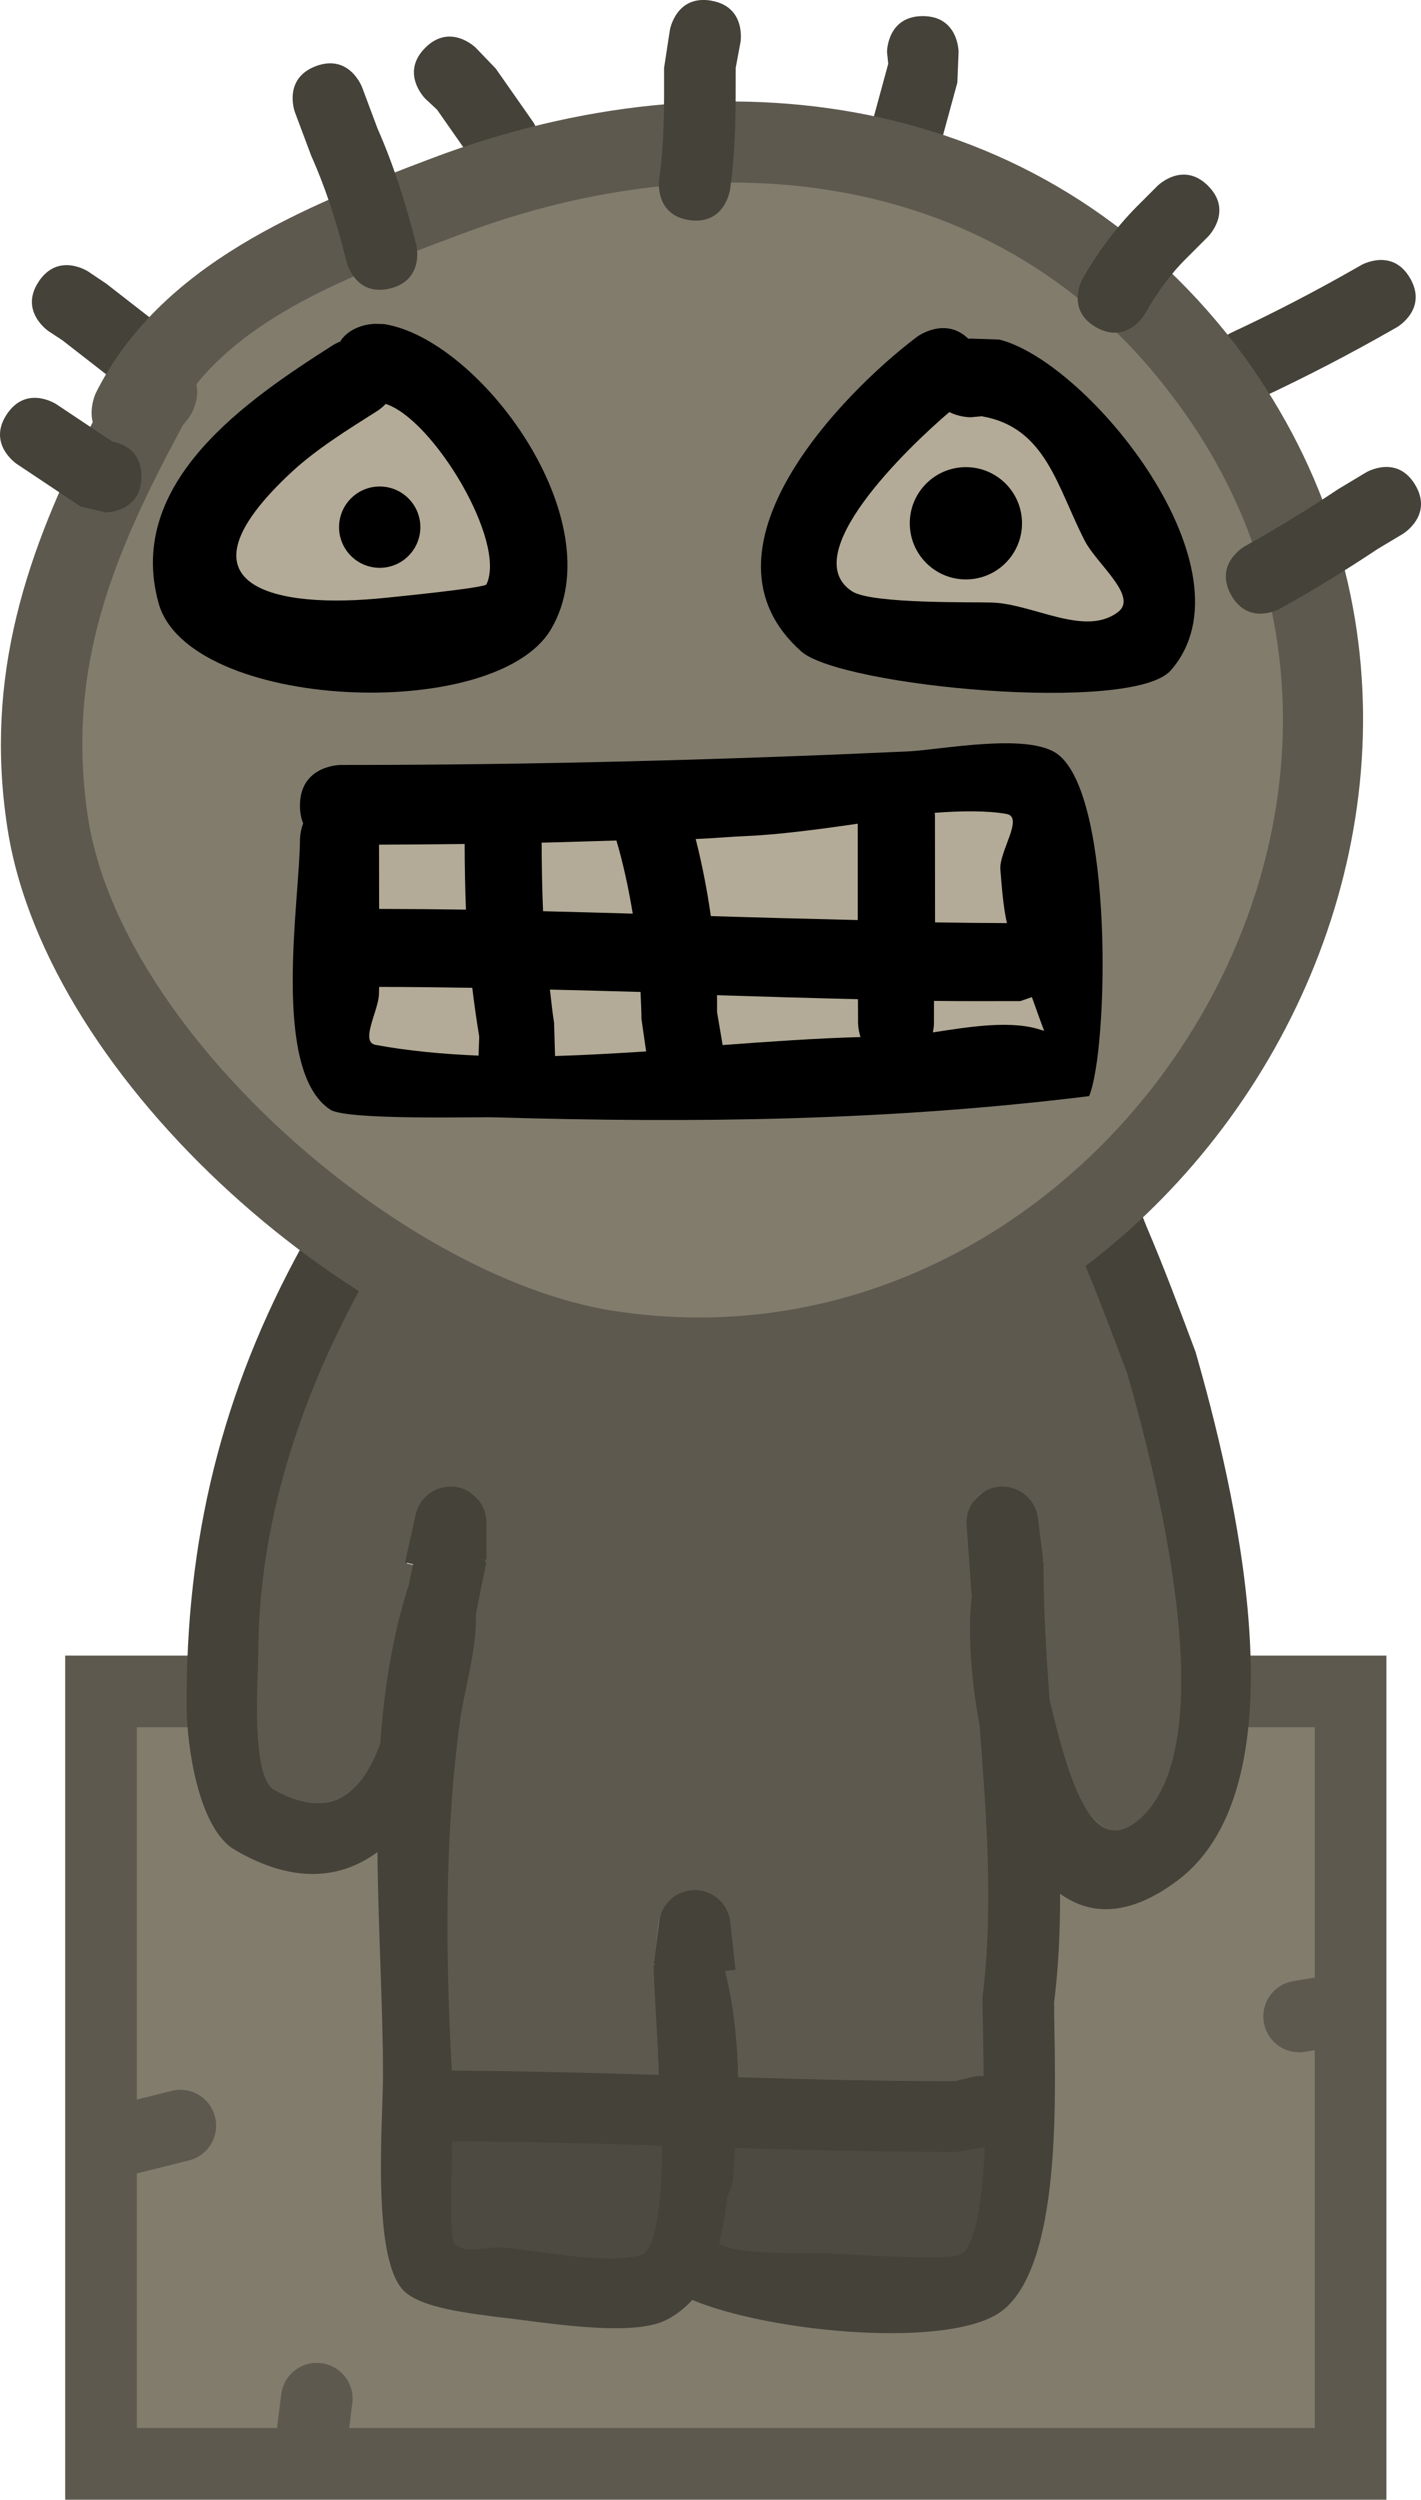 <svg version="1.1" xmlns="http://www.w3.org/2000/svg" xmlns:xlink="http://www.w3.org/1999/xlink" width="29.756" height="52.317" viewBox="0,0,29.756,52.317"><g transform="translate(-224.968,-133.683)"><g data-paper-data="{&quot;isPaintingLayer&quot;:true}" fill-rule="nonzero" stroke-linejoin="miter" stroke-miterlimit="10" stroke-dasharray="" stroke-dashoffset="0" style="mix-blend-mode: normal"><path d="M227.083,185.25v-16.167h26.167v16.167z" fill="#827c6d" stroke="#5d594e" stroke-width="1.5" stroke-linecap="butt"/><path d="M247.41,159.363l0.222,0.552c0.353,0.823 0.67,1.664 0.985,2.502c0.544,1.907 2.147,7.913 0.18,9.418c-0.923,0.706 -1.508,-0.903 -1.901,-2.572c-0.069,-0.96 -0.122,-1.899 -0.123,-2.85l-0.026,-0.043l0.021,-0.003l-0.107,-0.875c-0.041,-0.375 -0.356,-0.662 -0.742,-0.662c-0.414,0 -0.674,0.271 -0.674,0.685c0,0.021 0.001,0.041 0.003,0.061l0.112,1.497l0.001,-0c-0,0.002 -0.001,0.005 -0.001,0.007c-0.078,0.633 -0.025,1.674 0.172,2.719c0.143,1.908 0.279,3.858 0.044,5.737c-0.002,0.891 0.182,4.866 -0.495,5.346c-0.237,0.168 -2.499,-0.036 -2.888,-0.036c-0.196,-0 -1.76,0.075 -2.123,-0.171c0.085,-0.305 0.141,-0.735 0.179,-1.079c0.065,-0.132 0.115,-0.263 0.121,-0.386c0.084,-1.578 0.124,-2.844 -0.219,-4.219c0,-0.001 -0.002,-0.102 -0.002,-0.103l0.001,-0.006l0.216,-0.024l-0.104,-0.891c-0.037,-0.38 -0.368,-0.677 -0.757,-0.677c-0.386,0 -0.711,0.29 -0.753,0.665l-0.082,0.783l0.019,0.002l-0.024,0.044c-0.001,0.766 0.448,5.89 -0.337,6.118c-0.691,0.201 -2.046,-0.095 -2.745,-0.166c-0.358,-0.05 -0.839,0.181 -1.085,-0.084c-0.131,-0.141 -0.023,-2.349 -0.045,-2.675c-0.181,-2.677 -0.27,-5.564 0.085,-8.223c0.092,-0.692 0.37,-1.574 0.345,-2.298c0.066,-0.359 0.145,-0.724 0.222,-1.081l-0.034,-0.082l0.038,-0l0.003,-0.782c0,-0.414 -0.261,-0.683 -0.676,-0.683c-0.363,0 -0.663,0.254 -0.732,0.597l-0.216,0.98l0.169,0.038c-0.032,0.146 -0.061,0.289 -0.091,0.435c-0.34,1.051 -0.51,2.147 -0.591,3.292c-0.343,0.957 -1.086,1.678 -2.324,0.977c-0.498,-0.282 -0.329,-2.442 -0.329,-2.833c-0.002,-2.711 0.871,-5.356 2.164,-7.721c0.27,-0.055 0.453,-0.267 0.453,-0.267c2.112,-2.502 7.139,-1.171 10.058,-1.302c1.388,-0.063 2.954,-0.308 4.246,0.28z" data-paper-data="{&quot;noHover&quot;:false,&quot;origItem&quot;:[&quot;Path&quot;,{&quot;applyMatrix&quot;:true,&quot;segments&quot;:[[[496.43499,290.36259],[0,0],[-2.5848,-1.17581]],[[487.97232,289.8161],[2.77535,-0.1253],[-5.83683,0.26353]],[[467.94253,292.40451],[4.22399,-5.00478],[0,0]],[[467.04065,292.93661],[0.54007,-0.10999],[-2.58686,4.73015]],[[462.74809,308.31721],[-0.00361,-5.42119],[0.00052,0.7823]],[[463.40716,313.95383],[-0.99603,-0.56354],[2.47697,1.40145]],[[467.85663,312.01728],[-0.68556,1.91418],[0.16213,-2.29009]],[[469.04847,305.38632],[-0.68063,2.10294],[0.05884,-0.29223]],[[469.23279,304.51134],[-0.06392,0.29109],[0,0]],[468.89492,304.43626],[[469.33295,302.4651],[0,0],[0.13765,-0.68639]],[[470.80364,301.26165],[-0.7269,0],[0.82843,0]],[[472.30364,302.76165],[0,-0.82843],[0,0]],[472.30364,304.31721],[472.22701,304.31721],[[472.29469,304.48088],[0,0],[-0.15574,0.71307]],[[471.85883,306.6273],[0.13113,-0.71819],[0.05089,1.4485]],[[471.17926,311.18297],[0.18462,-1.38496],[-0.70876,5.31694]],[[470.96654,327.54421],[-0.3625,-5.35496],[0.04402,0.65029]],[[471.04523,332.88685],[-0.26208,-0.2819],[0.49196,0.52915]],[[473.2066,333.05036],[-0.71548,-0.10061],[1.3984,0.14085]],[[478.67406,333.37583],[-1.38221,0.40107],[1.57041,-0.45568]],[[479.30654,321.33511],[-0.00212,1.5314],[0,0]],[479.35432,321.24715],[479.31523,321.24227],[[479.53498,319.48423],[0,0],[0.08274,-0.75016]],[[481.02587,318.15054],[-0.77221,0],[0.7786,0]],[[482.51869,319.50288],[-0.07417,-0.75912],[0,0]],[482.73891,321.48489],[482.30218,321.53342],[[482.3008,321.54447],[0,0],[0.00001,0.00215]],[[482.30082,321.55093],[-0.00001,-0.00215],[0.68633,2.74861]],[[482.74519,330.18819],[0.16737,-3.1557],[-0.013,0.24515]],[[482.50156,330.95975],[0.12905,-0.26423],[-0.0751,0.68836]],[[482.14107,332.91845],[0.1698,-0.61036],[0.72575,0.49101]],[[486.3685,333.26168],[-0.39266,-0.00064],[0.77885,0.00126]],[[492.12257,333.34191],[-0.47462,0.33694],[1.35326,-0.96069]],[[493.08432,322.66845],[-0.00313,1.78255],[0.46966,-3.75727]],[[492.96593,311.26793],[0.28561,3.81615],[-0.39377,-2.09104]],[[492.63336,305.8747],[-0.15588,1.26694],[0.00057,-0.00467]],[[492.63509,305.8607],[-0.00058,0.00467],[0,0]],[492.63231,305.8609],[[492.41967,302.88397],[0,0],[-0.00326,-0.04034]],[[492.41476,302.76165],[0,0.04118],[0,-0.82843]],[[493.91476,301.26165],[-0.82843,0],[0.77221,0]],[[495.40564,302.59534],[-0.08274,-0.75016],[0,0]],[495.62539,304.35338],[495.58269,304.35872],[[495.63408,304.44622],[0,0],[0.00057,1.90117]],[[495.88986,310.1828],[-0.13802,-1.91996],[0.78614,3.33805]],[[499.49447,315.31377],[-1.84568,1.41247],[3.93334,-3.01012]],[[499.15688,296.56475],[1.08818,3.81386],[-0.62963,-1.67564]],[[497.2027,291.57475],[0.70559,1.64528],[0,0]],[496.76188,290.47383]],&quot;closed&quot;:true}]}" fill="#5d594e" stroke="none" stroke-width="0.5" stroke-linecap="butt"/><path d="M244.957,178.742c-1.521,0 -3.038,-0.038 -4.555,-0.083c-0.009,0.197 -0.019,0.398 -0.029,0.602c-0.006,0.123 -0.057,0.254 -0.122,0.386c-0.038,0.344 -0.095,0.674 -0.18,0.979c0.363,0.246 1.917,0.171 2.114,0.172c0.389,0.001 2.64,0.209 2.877,0.04c0.308,-0.218 0.435,-1.158 0.482,-2.2zM244.957,177.242l0.408,-0.097c0,0 0.084,-0.017 0.201,-0.011c-0.004,-0.721 -0.025,-1.342 -0.025,-1.634c0.235,-1.879 0.084,-3.792 -0.059,-5.7c-0.197,-1.046 -0.244,-2.063 -0.166,-2.697c0,-0.002 0.001,-0.005 0.001,-0.007l-0.001,0l-0.106,-1.488c-0.002,-0.02 -0.002,-0.041 -0.002,-0.061c0,-0.414 0.336,-0.75 0.75,-0.75c0.386,0 0.704,0.292 0.745,0.667l0.11,0.879l-0.021,0.003l0.026,0.044c0,0.951 0.059,1.908 0.128,2.868c0.393,1.669 0.879,3.272 1.802,2.565c1.967,-1.505 0.375,-7.468 -0.169,-9.375c-0.315,-0.838 -0.624,-1.672 -0.977,-2.495l-0.22,-0.55l-0.163,-0.056c-1.292,-0.588 -2.844,-0.336 -4.231,-0.273c-2.918,0.132 -7.903,-1.208 -10.015,1.294c0,0 -0.181,0.211 -0.451,0.266c-1.293,2.365 -2.148,4.98 -2.146,7.69c0,0.391 -0.168,2.537 0.33,2.818c1.238,0.701 1.882,-0.011 2.225,-0.968c0.081,-1.145 0.256,-2.264 0.596,-3.315c0.029,-0.146 0.06,-0.292 0.092,-0.437l-0.169,-0.038l0.219,-0.986c0.069,-0.343 0.372,-0.602 0.735,-0.602c0.414,0 0.75,0.336 0.75,0.75v0.778h-0.038l0.034,0.082c-0.078,0.357 -0.152,0.714 -0.218,1.073c0.025,0.724 -0.247,1.585 -0.34,2.278c-0.314,2.357 -0.297,4.86 -0.163,7.263c1.449,0.007 2.894,0.046 4.337,0.089c-0.041,-1.046 -0.111,-1.98 -0.11,-2.276l0.024,-0.044l-0.02,-0.002l0.11,-0.879c0.041,-0.375 0.359,-0.667 0.745,-0.667c0.389,0 0.709,0.297 0.746,0.676l0.11,0.991l-0.218,0.024l-0.001,0.006c0,0.001 0,0.002 0,0.003c0.182,0.73 0.257,1.459 0.275,2.218c1.509,0.044 3.019,0.082 4.532,0.082zM234.523,180.61c0.246,0.265 0.723,0.031 1.081,0.082c0.699,0.07 2.043,0.363 2.734,0.163c0.338,-0.098 0.444,-1.088 0.454,-2.244c-1.435,-0.043 -2.871,-0.082 -4.312,-0.089c-0.017,0.768 -0.053,1.985 0.043,2.089zM242.929,157.576c1.683,-0.077 3.299,-0.255 4.88,0.393l0.275,0.089c0,0 0.396,0.132 0.499,0.495c0.126,0.13 0.183,0.272 0.183,0.272l0.215,0.539c0.369,0.863 0.694,1.737 1.023,2.616c0.767,2.681 2.353,9.029 -0.391,11.07c-1.006,0.748 -1.814,0.726 -2.447,0.267c0.003,0.763 -0.031,1.523 -0.125,2.278c0.003,1.481 0.237,5.403 -1.075,6.441c-1.033,0.818 -4.823,0.481 -6.502,-0.217c-0.156,0.172 -0.338,0.315 -0.551,0.422c-0.75,0.377 -2.68,0.021 -3.488,-0.059c-0.533,-0.077 -1.671,-0.177 -2.03,-0.585c-0.646,-0.733 -0.406,-3.537 -0.407,-4.493c-0.002,-1.48 -0.102,-3.068 -0.116,-4.658c-0.759,0.557 -1.75,0.68 -2.991,-0.05c-0.764,-0.449 -0.998,-2.195 -1.004,-2.959c-0.026,-3.502 0.725,-6.618 2.428,-9.698c0,0 0.202,-0.364 0.577,-0.399c2.637,-2.957 7.485,-1.601 11.05,-1.764z" fill="#444239" stroke="none" stroke-width="0.5" stroke-linecap="butt"/><path d="M229.034,141.692c1.302,-1.621 3.717,-2.462 5.567,-3.16c5.327,-2.009 11.346,-1.374 14.937,3.374c6.424,8.369 -1.401,20.697 -11.527,19.298c-4.469,-0.569 -10.584,-5.874 -11.26,-10.429c-0.468,-3.151 0.569,-5.559 1.996,-8.218l0.124,-0.154c0,0 0.248,-0.337 0.163,-0.711z" data-paper-data="{&quot;noHover&quot;:false,&quot;origItem&quot;:[&quot;Path&quot;,{&quot;applyMatrix&quot;:true,&quot;segments&quot;:[[461.79205,256.51809],[[461.57425,256.7885],[0,0],[-2.51619,4.68647]],[[458.07109,271.20873],[-0.82414,-5.55431],[1.19129,8.02865]],[[477.82886,289.50257],[-7.87755,-1.00359],[17.84882,2.46512]],[[498.05541,255.64538],[11.32339,14.75074],[-6.32818,-8.36895]],[[471.84818,249.73122],[9.38889,-3.5412],[-3.26121,1.23003]],[[462.07578,255.26964],[2.29549,-2.85706],[0.15045,0.65872]]],&quot;closed&quot;:true}]}" fill="#827c6d" stroke="none" stroke-width="0.5" stroke-linecap="butt"/><path d="M245.589,178.618c-0.047,1.043 -0.175,2.023 -0.483,2.241c-0.237,0.168 -2.559,-0.018 -2.948,-0.019c-0.196,-0 -1.773,0.046 -2.136,-0.199c0.085,-0.305 0.14,-0.653 0.178,-0.997c0.065,-0.132 0.116,-0.271 0.123,-0.394c0.011,-0.204 0.024,-0.415 0.033,-0.612c1.517,0.045 3.124,0.082 4.646,0.082z" data-paper-data="{&quot;noHover&quot;:false,&quot;origItem&quot;:[&quot;Path&quot;,{&quot;applyMatrix&quot;:true,&quot;segments&quot;:[[[244.95738,185.24194],[0,0],[-1.52141,0]],[[240.402,185.15912],[1.51689,0.04468],[-0.00854,0.19733]],[[240.3726,185.76076],[0.01082,-0.20392],[-0.0065,0.12257]],[[240.25078,186.14654],[0.06453,-0.13211],[-0.03755,0.34418]],[[240.07053,187.12589],[0.0849,-0.30518],[0.36288,0.24551]],[[242.18425,187.29751],[-0.19633,-0.00032],[0.38942,0.00063]],[[245.06129,187.33762],[-0.23731,0.16847],[0.3077,-0.21844]],[[245.54308,185.13718],[-0.04713,1.04294],[0,0]]],&quot;closed&quot;:true}]}" fill="#4d4a41" stroke="none" stroke-width="0.5" stroke-linecap="butt"/><path d="M234.436,178.497c1.441,0.008 2.965,0.048 4.4,0.091c-0.01,1.156 -0.118,2.196 -0.457,2.294c-0.691,0.201 -2.113,-0.085 -2.812,-0.156c-0.358,-0.05 -0.845,0.168 -1.09,-0.097c-0.096,-0.104 -0.058,-1.365 -0.041,-2.133z" data-paper-data="{&quot;noHover&quot;:false,&quot;origItem&quot;:[&quot;Path&quot;,{&quot;applyMatrix&quot;:true,&quot;segments&quot;:[[[234.52262,187.11009],[-0.09627,-0.10354],[0.24598,0.26458]],[[235.6033,187.19185],[-0.35774,-0.0503],[0.6992,0.07043]],[[238.33703,187.35458],[-0.6911,0.20053],[0.33846,-0.09821]],[[238.791,185.11062],[-0.01027,1.1559],[-1.43496,-0.04289]],[[234.47923,185.02116],[1.44072,0.00784],[-0.01706,0.76785]]],&quot;closed&quot;:true}]}" fill="#4d4a41" stroke="none" stroke-width="0.5" stroke-linecap="butt"/><path d="M254.498,139.509c0.372,0.651 -0.279,1.023 -0.279,1.023l-0.116,0.066c-0.886,0.505 -1.793,0.975 -2.717,1.407c0,0 -0.68,0.317 -0.997,-0.362c-0.317,-0.68 0.362,-0.997 0.362,-0.997c0.887,-0.413 1.757,-0.864 2.607,-1.35l0.116,-0.066c0,0 0.651,-0.372 1.023,0.279z" fill="#444239" stroke="none" stroke-width="0.5" stroke-linecap="butt"/><path d="M244.291,134.02c0.75,0 0.75,0.75 0.75,0.75l-0.026,0.642c-0.111,0.407 -0.222,0.815 -0.333,1.222c0,0 -0.197,0.724 -0.921,0.526c-0.724,-0.197 -0.526,-0.921 -0.526,-0.921c0.111,-0.407 0.222,-0.815 0.333,-1.222l-0.026,-0.247c0,0 0,-0.75 0.75,-0.75z" fill="#444239" stroke="none" stroke-width="0.5" stroke-linecap="butt"/><path d="M233.871,134.684c0.53,-0.53 1.061,0 1.061,0l0.417,0.434c0.259,0.37 0.519,0.741 0.778,1.111c0,0 0.43,0.614 -0.184,1.045c-0.614,0.43 -1.045,-0.184 -1.045,-0.184c-0.259,-0.37 -0.519,-0.741 -0.778,-1.111l-0.249,-0.233c0,0 -0.53,-0.53 0,-1.061z" fill="#444239" stroke="none" stroke-width="0.5" stroke-linecap="butt"/><path d="M225.778,139.576c0.416,-0.624 1.04,-0.208 1.04,-0.208l0.378,0.254c0.333,0.259 0.667,0.519 1,0.778c0,0 0.592,0.46 0.132,1.052c-0.46,0.592 -1.052,0.132 -1.052,0.132c-0.333,-0.259 -0.667,-0.519 -1,-0.778l-0.289,-0.19c0,0 -0.624,-0.416 -0.208,-1.04z" fill="#444239" stroke="none" stroke-width="0.5" stroke-linecap="butt"/><path d="M228.918,142.434l-0.124,0.153c-1.428,2.659 -2.455,5.03 -1.987,8.181c0.676,4.555 6.74,9.809 11.209,10.379c10.126,1.399 17.899,-10.84 11.475,-19.208c-3.59,-4.748 -9.542,-5.364 -14.868,-3.355c-1.85,0.698 -4.242,1.521 -5.544,3.142c0.085,0.374 -0.161,0.708 -0.161,0.708zM226.975,141.907c1.354,-2.702 4.355,-3.899 7.048,-4.916c6.057,-2.285 12.732,-1.41 16.823,3.916c7.273,9.594 -1.421,23.495 -13.059,21.927c-5.248,-0.753 -11.835,-6.466 -12.663,-11.815c-0.495,-3.198 0.407,-5.807 1.785,-8.5c-0.078,-0.314 0.066,-0.612 0.066,-0.612z" data-paper-data="{&quot;index&quot;:null}" fill="#5d594e" stroke="none" stroke-width="0.5" stroke-linecap="butt"/><path d="M234.949,155.364c-0.055,-0.328 -0.1,-0.652 -0.137,-0.974c-0.62,-0.01 -1.24,-0.016 -1.859,-0.017c-0,0.047 -0,0.094 -0.001,0.142c-0.002,0.338 -0.402,0.949 -0.07,1.012c0.654,0.124 1.345,0.191 2.059,0.219zM236.627,155.085l0.009,0.665c0.599,-0.017 1.206,-0.051 1.813,-0.091l-0.106,-0.648c0,-0.18 -0.003,-0.357 -0.008,-0.534c-0.602,-0.018 -1.204,-0.036 -1.805,-0.051c0.028,0.218 0.06,0.437 0.097,0.658zM240.04,154.871l0.113,0.665c0.953,-0.071 1.889,-0.137 2.778,-0.16c-0.052,-0.16 -0.052,-0.293 -0.052,-0.293c0,-0.151 0,-0.309 0,-0.471c-0.947,-0.023 -1.895,-0.051 -2.843,-0.081c0.002,0.113 0.004,0.226 0.004,0.34zM244.582,150.828c0,0.705 0,1.41 0,2.115c0.481,0.007 0.962,0.011 1.443,0.012c-0.079,-0.35 -0.136,-0.708 -0.165,-1.081c-0.029,-0.371 0.524,-1.038 0.157,-1.106c-0.398,-0.073 -0.898,-0.07 -1.442,-0.026c0.007,0.053 0.007,0.086 0.007,0.086zM244.582,154.657v0.425c0,0 -0,0.08 -0.024,0.19c0.769,-0.116 1.572,-0.271 2.222,-0.029c-0.088,-0.225 -0.173,-0.448 -0.255,-0.67l-0.24,0.084c-0.567,0 -1.134,-0.005 -1.702,-0.012c0,0.004 0,0.008 0,0.012zM232.951,151.394c0,0.426 0.001,0.852 0.002,1.278c0.576,0.001 1.151,0.006 1.727,0.015c-0.018,-0.43 -0.026,-0.863 -0.027,-1.305c-0.568,0.007 -1.136,0.011 -1.702,0.013zM238.174,152.77c-0.079,-0.483 -0.188,-0.964 -0.333,-1.451c-0.495,0.013 -0.991,0.025 -1.486,0.035c0.001,0.465 0.009,0.918 0.03,1.367c0.596,0.015 1.193,0.032 1.789,0.05zM242.88,152.91c0,-0.682 0,-1.362 0,-1.959c-0.82,0.121 -1.618,0.248 -2.231,0.273c-0.353,0.014 -0.707,0.028 -1.061,0.041c0.134,0.523 0.238,1.039 0.311,1.56c0.994,0.031 1.987,0.062 2.98,0.086zM231.317,150.915c-0.042,-0.101 -0.068,-0.223 -0.068,-0.371c0,-0.851 0.851,-0.851 0.851,-0.851h0.142c3.892,0 7.836,-0.106 11.73,-0.283c0.694,-0.032 2.534,-0.402 3.145,0.059c1.176,0.885 1.062,6.187 0.657,7.155c-4.18,0.516 -8.227,0.568 -12.437,0.444c-0.4,-0.012 -3.108,0.064 -3.451,-0.16c-1.252,-0.816 -0.637,-4.418 -0.637,-5.655c0,0 -0,-0.158 0.068,-0.338z" fill="#000000" stroke="none" stroke-width="0.5" stroke-linecap="butt"/><path d="M244.542,150.695c0.544,-0.043 1.107,-0.049 1.505,0.024c0.366,0.068 -0.159,0.787 -0.131,1.158c0.029,0.374 0.059,0.776 0.137,1.126c-0.481,-0.001 -1.023,-0.008 -1.505,-0.015c0,-0.705 -0.002,-1.501 -0.002,-2.206c0,0 0.002,-0.034 -0.005,-0.088z" data-paper-data="{&quot;noHover&quot;:false,&quot;origItem&quot;:[&quot;Path&quot;,{&quot;applyMatrix&quot;:true,&quot;segments&quot;:[[[244.5817,157.32764],[0,0],[0,0.70501]],[[244.5817,159.44267],[0,-0.70501],[0.48128,0.00673]],[[246.02475,159.45484],[-0.48074,-0.00115],[-0.07853,-0.34968]],[[245.85985,158.37336],[0.02885,0.37358],[-0.02866,-0.37113]],[[246.01731,157.26781],[0.36606,0.06756],[-0.39806,-0.07347]],[[244.57517,157.24133],[0.54448,-0.04336],[0.00654,0.05318]]],&quot;closed&quot;:true}]}" fill="#b3ab97" stroke="none" stroke-width="0.5" stroke-linecap="butt"/><path d="M244.527,154.631c0.568,0.008 1.242,0.004 1.809,0.004l0.24,-0.083c0.082,0.222 0.17,0.481 0.257,0.707c-0.65,-0.242 -1.561,-0.085 -2.33,0.031c0.024,-0.111 0.022,-0.199 0.022,-0.199l0.001,-0.447c0,-0.004 0,-0.009 0,-0.013z" data-paper-data="{&quot;noHover&quot;:false,&quot;origItem&quot;:[&quot;Path&quot;,{&quot;applyMatrix&quot;:true,&quot;segments&quot;:[[[244.5817,161.15716],[0,-0.00416],[0,0]],[244.5817,161.58266],[[244.55735,161.77278],[0.02434,-0.11051],[0.76902,-0.1162]],[[246.77895,161.7433],[-0.64991,-0.242],[-0.08753,-0.22546]],[[246.52348,161.07353],[0.08207,0.22168],[0,0]],[[246.28371,161.15716],[0,0],[-0.56696,0]],[[244.5817,161.14468],[0.56768,0.00794],[0,0.00416]]],&quot;closed&quot;:true}]}" fill="#b3ab97" stroke="none" stroke-width="0.5" stroke-linecap="butt"/><path d="M239.983,154.512c0.948,0.03 2.004,0.061 2.951,0.083c0,0.162 0.002,0.338 0.002,0.489c0,0 -0.001,0.143 0.051,0.304c-0.89,0.023 -1.934,0.096 -2.887,0.167l-0.117,-0.691c0,-0.114 0.002,-0.24 -0.001,-0.352z" data-paper-data="{&quot;noHover&quot;:false,&quot;origItem&quot;:[&quot;Path&quot;,{&quot;applyMatrix&quot;:true,&quot;segments&quot;:[[[240.04012,161.37064],[0,-0.11415],[0,0]],[[240.15343,162.03551],[0,0],[0.95273,-0.07099]],[[242.93186,161.87525],[-0.88964,0.02333],[-0.05217,-0.16028]],[[242.87969,161.58266],[0,0],[0,-0.15142]],[[242.87969,161.11187],[0,0.16197],[-0.94716,-0.02263]],[[240.03651,161.03062],[0.94817,0.02977],[0.00241,0.11257]]],&quot;closed&quot;:true}]}" fill="#b3ab97" stroke="none" stroke-width="0.5" stroke-linecap="butt"/><path d="M239.853,152.856c-0.074,-0.521 -0.183,-1.089 -0.317,-1.613c0.354,-0.013 0.724,-0.049 1.077,-0.063c0.613,-0.025 1.495,-0.137 2.316,-0.258c0,0.597 0,1.335 0,2.017c-0.993,-0.024 -2.082,-0.052 -3.076,-0.083z" data-paper-data="{&quot;noHover&quot;:false,&quot;origItem&quot;:[&quot;Path&quot;,{&quot;applyMatrix&quot;:true,&quot;segments&quot;:[[[242.87969,159.40986],[-0.99263,-0.02371],[0,-0.68206]],[[242.87969,157.45086],[0,0.59668],[-0.82031,0.12123]],[[240.64903,157.72381],[0.61275,-0.02508],[-0.35312,0.01445]],[[239.58841,157.76441],[0.35392,-0.01262],[0.13437,0.52338]],[[239.89991,159.32431],[-0.07374,-0.52051],[0.99375,0.03128]]],&quot;closed&quot;:true}]}" fill="#b3ab97" stroke="none" stroke-width="0.5" stroke-linecap="butt"/><path d="M236.34,152.755c-0.02,-0.449 -0.029,-0.971 -0.03,-1.436c0.495,-0.01 1.071,-0.032 1.566,-0.045c0.145,0.487 0.263,1.048 0.342,1.531c-0.596,-0.018 -1.282,-0.036 -1.878,-0.051z" data-paper-data="{&quot;noHover&quot;:false,&quot;origItem&quot;:[&quot;Path&quot;,{&quot;applyMatrix&quot;:true,&quot;segments&quot;:[[[238.17423,159.27048],[-0.59633,-0.01803],[-0.07895,-0.48342]],[[237.84135,157.81918],[0.14478,0.48704],[-0.49516,0.01341]],[[236.35544,157.85406],[0.49534,-0.00984],[0.00104,0.46465]],[[236.38524,159.22077],[-0.02038,-0.44913],[0.5963,0.01467]]],&quot;closed&quot;:true}]}" fill="#b3ab97" stroke="none" stroke-width="0.5" stroke-linecap="butt"/><path d="M236.483,154.394c0.602,0.015 1.296,0.032 1.898,0.05c0.006,0.176 0.019,0.382 0.019,0.562l0.098,0.682c-0.607,0.04 -1.308,0.079 -1.907,0.097l-0.021,-0.7c-0.037,-0.221 -0.059,-0.472 -0.087,-0.69z" data-paper-data="{&quot;noHover&quot;:false,&quot;origItem&quot;:[&quot;Path&quot;,{&quot;applyMatrix&quot;:true,&quot;segments&quot;:[[[236.62742,161.58459],[-0.03692,-0.22143],[0,0]],[[236.63649,162.25],[0,0],[0.59909,-0.01714]],[[238.44986,162.15913],[-0.60732,0.04029],[0,0]],[[238.34391,161.51102],[0,0],[0,-0.17971]],[[238.33551,160.97739],[0.00567,0.17617],[-0.60177,-0.01837]],[[236.53017,160.92639],[0.60177,0.01518],[0.02809,0.21766]]],&quot;closed&quot;:true}]}" fill="#b3ab97" stroke="none" stroke-width="0.5" stroke-linecap="butt"/><path d="M234.989,155.776c-0.714,-0.028 -1.504,-0.101 -2.158,-0.225c-0.332,-0.063 0.07,-0.728 0.072,-1.066c0,-0.047 0.004,-0.1 0.004,-0.147c0.62,0.001 1.331,0.009 1.951,0.019c0.037,0.322 0.091,0.693 0.145,1.022z" data-paper-data="{&quot;noHover&quot;:false,&quot;origItem&quot;:[&quot;Path&quot;,{&quot;applyMatrix&quot;:true,&quot;segments&quot;:[[[234.94857,161.8644],[0,0],[-0.05467,-0.32819]],[[234.81125,160.8904],[0.03733,0.3219],[-0.61991,-0.00989]],[[232.95203,160.87359],[0.61953,0.00082],[-0.00022,0.04725]],[[232.95132,161.01533],[0.00026,-0.04725],[-0.00187,0.33801]],[[232.88157,162.02697],[-0.33212,-0.06287],[0.65393,0.12378]],[[234.9408,162.24602],[-0.71417,-0.02822],[0,0]]],&quot;closed&quot;:true}]}" fill="#b3ab97" stroke="none" stroke-width="0.5" stroke-linecap="butt"/><path d="M234.698,151.346c0.001,0.442 0.01,0.945 0.027,1.375c-0.576,-0.009 -1.243,-0.014 -1.818,-0.015c-0.001,-0.426 -0.002,-0.919 -0.002,-1.345c0.566,-0.002 1.224,-0.007 1.793,-0.014z" data-paper-data="{&quot;noHover&quot;:false,&quot;origItem&quot;:[&quot;Path&quot;,{&quot;applyMatrix&quot;:true,&quot;segments&quot;:[[[232.95135,157.89376],[0.56643,-0.00195],[0.00019,0.42592]],[[232.95324,159.17158],[-0.00071,-0.42596],[0.57554,0.00077]],[[234.68045,159.18637],[-0.5759,-0.00869],[-0.01781,-0.42977]],[[234.6535,157.88089],[0.00125,0.44235],[-0.56817,0.00663]]],&quot;closed&quot;:true}]}" fill="#b3ab97" stroke="none" stroke-width="0.5" stroke-linecap="butt"/><path d="M244.863,142.362c-0.911,0.777 -3.176,2.918 -1.999,3.672c0.412,0.264 2.503,0.19 2.876,0.205c0.866,0.033 1.899,0.747 2.591,0.224c0.433,-0.327 -0.451,-0.987 -0.701,-1.469c-0.584,-1.128 -0.755,-2.308 -2.105,-2.541l-0.228,0.02c0,0 -0.218,0 -0.434,-0.111zM245.245,140.773c0.033,-0.003 0.053,-0.003 0.053,-0.003l0.597,0.02c1.884,0.475 5.414,4.841 3.589,6.924c-0.8,0.913 -6.907,0.339 -7.736,-0.396c-2.386,-2.115 0.878,-5.42 2.42,-6.584c0,0 0.585,-0.439 1.077,0.039z" fill="#000000" stroke="none" stroke-width="0.5" stroke-linecap="butt"/><path d="M245.292,142.416l0.234,-0.021c1.35,0.233 1.576,1.482 2.16,2.611c0.249,0.482 1.125,1.161 0.692,1.488c-0.692,0.523 -1.763,-0.167 -2.63,-0.2c-0.374,-0.014 -2.521,0.032 -2.933,-0.232c-1.177,-0.754 1.122,-2.978 2.032,-3.755c0.216,0.111 0.445,0.109 0.445,0.109z" data-paper-data="{&quot;noHover&quot;:false,&quot;origItem&quot;:[&quot;Path&quot;,{&quot;applyMatrix&quot;:true,&quot;segments&quot;:[[[489.89726,256.3898],[0.37992,0.19509],[-1.6054,1.3687]],[[486.37332,262.86168],[-2.07425,-1.3294],[0.72648,0.46561]],[[491.44297,263.2222],[-0.6586,-0.02525],[1.52698,0.05855]],[[496.0102,263.61742],[-1.2193,0.92109],[0.76294,-0.57634]],[[494.77513,261.02843],[0.43928,0.84928],[-1.02855,-1.98853]],[[491.06411,256.54916],[2.38001,0.41127],[0,0]],[490.66223,256.58488]],&quot;closed&quot;:true}]}" fill="#b3ab97" stroke="none" stroke-width="0.5" stroke-linecap="butt"/><path d="M233.032,142.192c-0.09,0.096 -0.172,0.148 -0.172,0.148c-0.602,0.381 -1.214,0.762 -1.735,1.247c-2.595,2.413 -0.394,2.795 1.911,2.552c0.151,-0.016 2.035,-0.181 2.072,-0.257c0.431,-0.892 -1.084,-3.375 -2.076,-3.69zM232.089,140.834c0.236,-0.373 0.727,-0.373 0.727,-0.373l0.188,0.004c2.018,0.309 4.832,4.129 3.503,6.386c-1.171,1.988 -7.599,1.695 -8.219,-0.547c-0.702,-2.542 1.887,-4.27 3.658,-5.401c0,0 0.054,-0.035 0.143,-0.07z" fill="#000000" stroke="none" stroke-width="0.5" stroke-linecap="butt"/><path d="M235.155,145.913c-0.037,0.077 -1.955,0.265 -2.106,0.281c-2.305,0.243 -4.572,-0.217 -1.977,-2.629c0.522,-0.485 1.195,-0.9 1.796,-1.281c0,0 0.085,-0.051 0.176,-0.147c0.992,0.315 2.541,2.884 2.11,3.777z" data-paper-data="{&quot;noHover&quot;:false,&quot;origItem&quot;:[&quot;Path&quot;,{&quot;applyMatrix&quot;:true,&quot;segments&quot;:[[[469.04287,256.09013],[1.74766,0.5551],[-0.1594,0.16912]],[[468.74027,256.35038],[0,0],[-1.06051,0.67239]],[[465.6814,258.5491],[0.91972,-0.85493],[-4.57475,4.25247]],[[469.05023,263.04772],[-4.06251,0.42849],[0.26646,-0.0281]],[[472.70207,262.59413],[-0.06523,0.13503],[0.75962,-1.57261]]],&quot;closed&quot;:true}]}" fill="#b3ab97" stroke="none" stroke-width="0.5" stroke-linecap="butt"/><path d="M232.068,144.716c0,-0.47 0.381,-0.851 0.851,-0.851c0.47,0 0.851,0.381 0.851,0.851c0,0.47 -0.381,0.851 -0.851,0.851c-0.47,0 -0.851,-0.381 -0.851,-0.851z" fill="#000000" stroke="none" stroke-width="0.5" stroke-linecap="butt"/><path d="M244.019,144.635c0,-0.649 0.526,-1.175 1.175,-1.175c0.649,0 1.175,0.526 1.175,1.175c0,0.649 -0.526,1.175 -1.175,1.175c-0.649,0 -1.175,-0.526 -1.175,-1.175z" fill="#000000" stroke="none" stroke-width="0.5" stroke-linecap="butt"/><path d="M231.583,135.067c0.702,-0.263 0.966,0.439 0.966,0.439l0.325,0.868c0.346,0.783 0.602,1.606 0.811,2.436c0,0 0.182,0.728 -0.546,0.91c-0.728,0.182 -0.91,-0.546 -0.91,-0.546c-0.189,-0.761 -0.424,-1.515 -0.744,-2.231l-0.341,-0.91c0,0 -0.263,-0.702 0.439,-0.966z" fill="#444239" stroke="none" stroke-width="0.5" stroke-linecap="butt"/><path d="M239.858,133.697c0.74,0.123 0.617,0.863 0.617,0.863l-0.101,0.543c0,0.871 0.003,1.688 -0.119,2.551c0,0 -0.106,0.742 -0.849,0.636c-0.742,-0.106 -0.636,-0.849 -0.636,-0.849c0.115,-0.792 0.104,-1.538 0.104,-2.338l0.121,-0.79c0,0 0.123,-0.74 0.863,-0.617z" fill="#444239" stroke="none" stroke-width="0.5" stroke-linecap="butt"/><path d="M250.266,137.573c0.53,0.53 0,1.061 0,1.061l-0.444,0.444c-0.349,0.343 -0.64,0.748 -0.879,1.175c0,0 -0.372,0.651 -1.023,0.279c-0.651,-0.372 -0.279,-1.023 -0.279,-1.023c0.312,-0.538 0.684,-1.049 1.121,-1.492l0.444,-0.444c0,0 0.53,-0.53 1.061,0z" fill="#444239" stroke="none" stroke-width="0.5" stroke-linecap="butt"/><path d="M254.601,143.828c0.386,0.643 -0.257,1.029 -0.257,1.029l-0.525,0.314c-0.667,0.444 -1.351,0.864 -2.052,1.254c0,0 -0.656,0.364 -1.02,-0.291c-0.364,-0.656 0.291,-1.02 0.291,-1.02c0.665,-0.369 1.315,-0.768 1.948,-1.191l0.586,-0.352c0,0 0.643,-0.386 1.029,0.257z" fill="#444239" stroke="none" stroke-width="0.5" stroke-linecap="butt"/><path d="M227.319,142.924c0.217,0.041 0.61,0.191 0.61,0.734c0,0.75 -0.75,0.75 -0.75,0.75l-0.527,-0.126c-0.444,-0.296 -0.889,-0.593 -1.333,-0.889c0,0 -0.624,-0.416 -0.208,-1.04c0.416,-0.624 1.04,-0.208 1.04,-0.208c0.389,0.26 0.779,0.519 1.168,0.779z" fill="#444239" stroke="none" stroke-width="0.5" stroke-linecap="butt"/><path d="M227.601,178.457l1.143,-0.286" fill="none" stroke="#5d594e" stroke-width="1.5" stroke-linecap="round"/><path d="M231.458,185.029l0.143,-1.143" fill="none" stroke="#5d594e" stroke-width="1.5" stroke-linecap="round"/><path d="M253.029,175.743l-0.857,0.143" fill="none" stroke="#5d594e" stroke-width="1.5" stroke-linecap="round"/></g></g></svg>